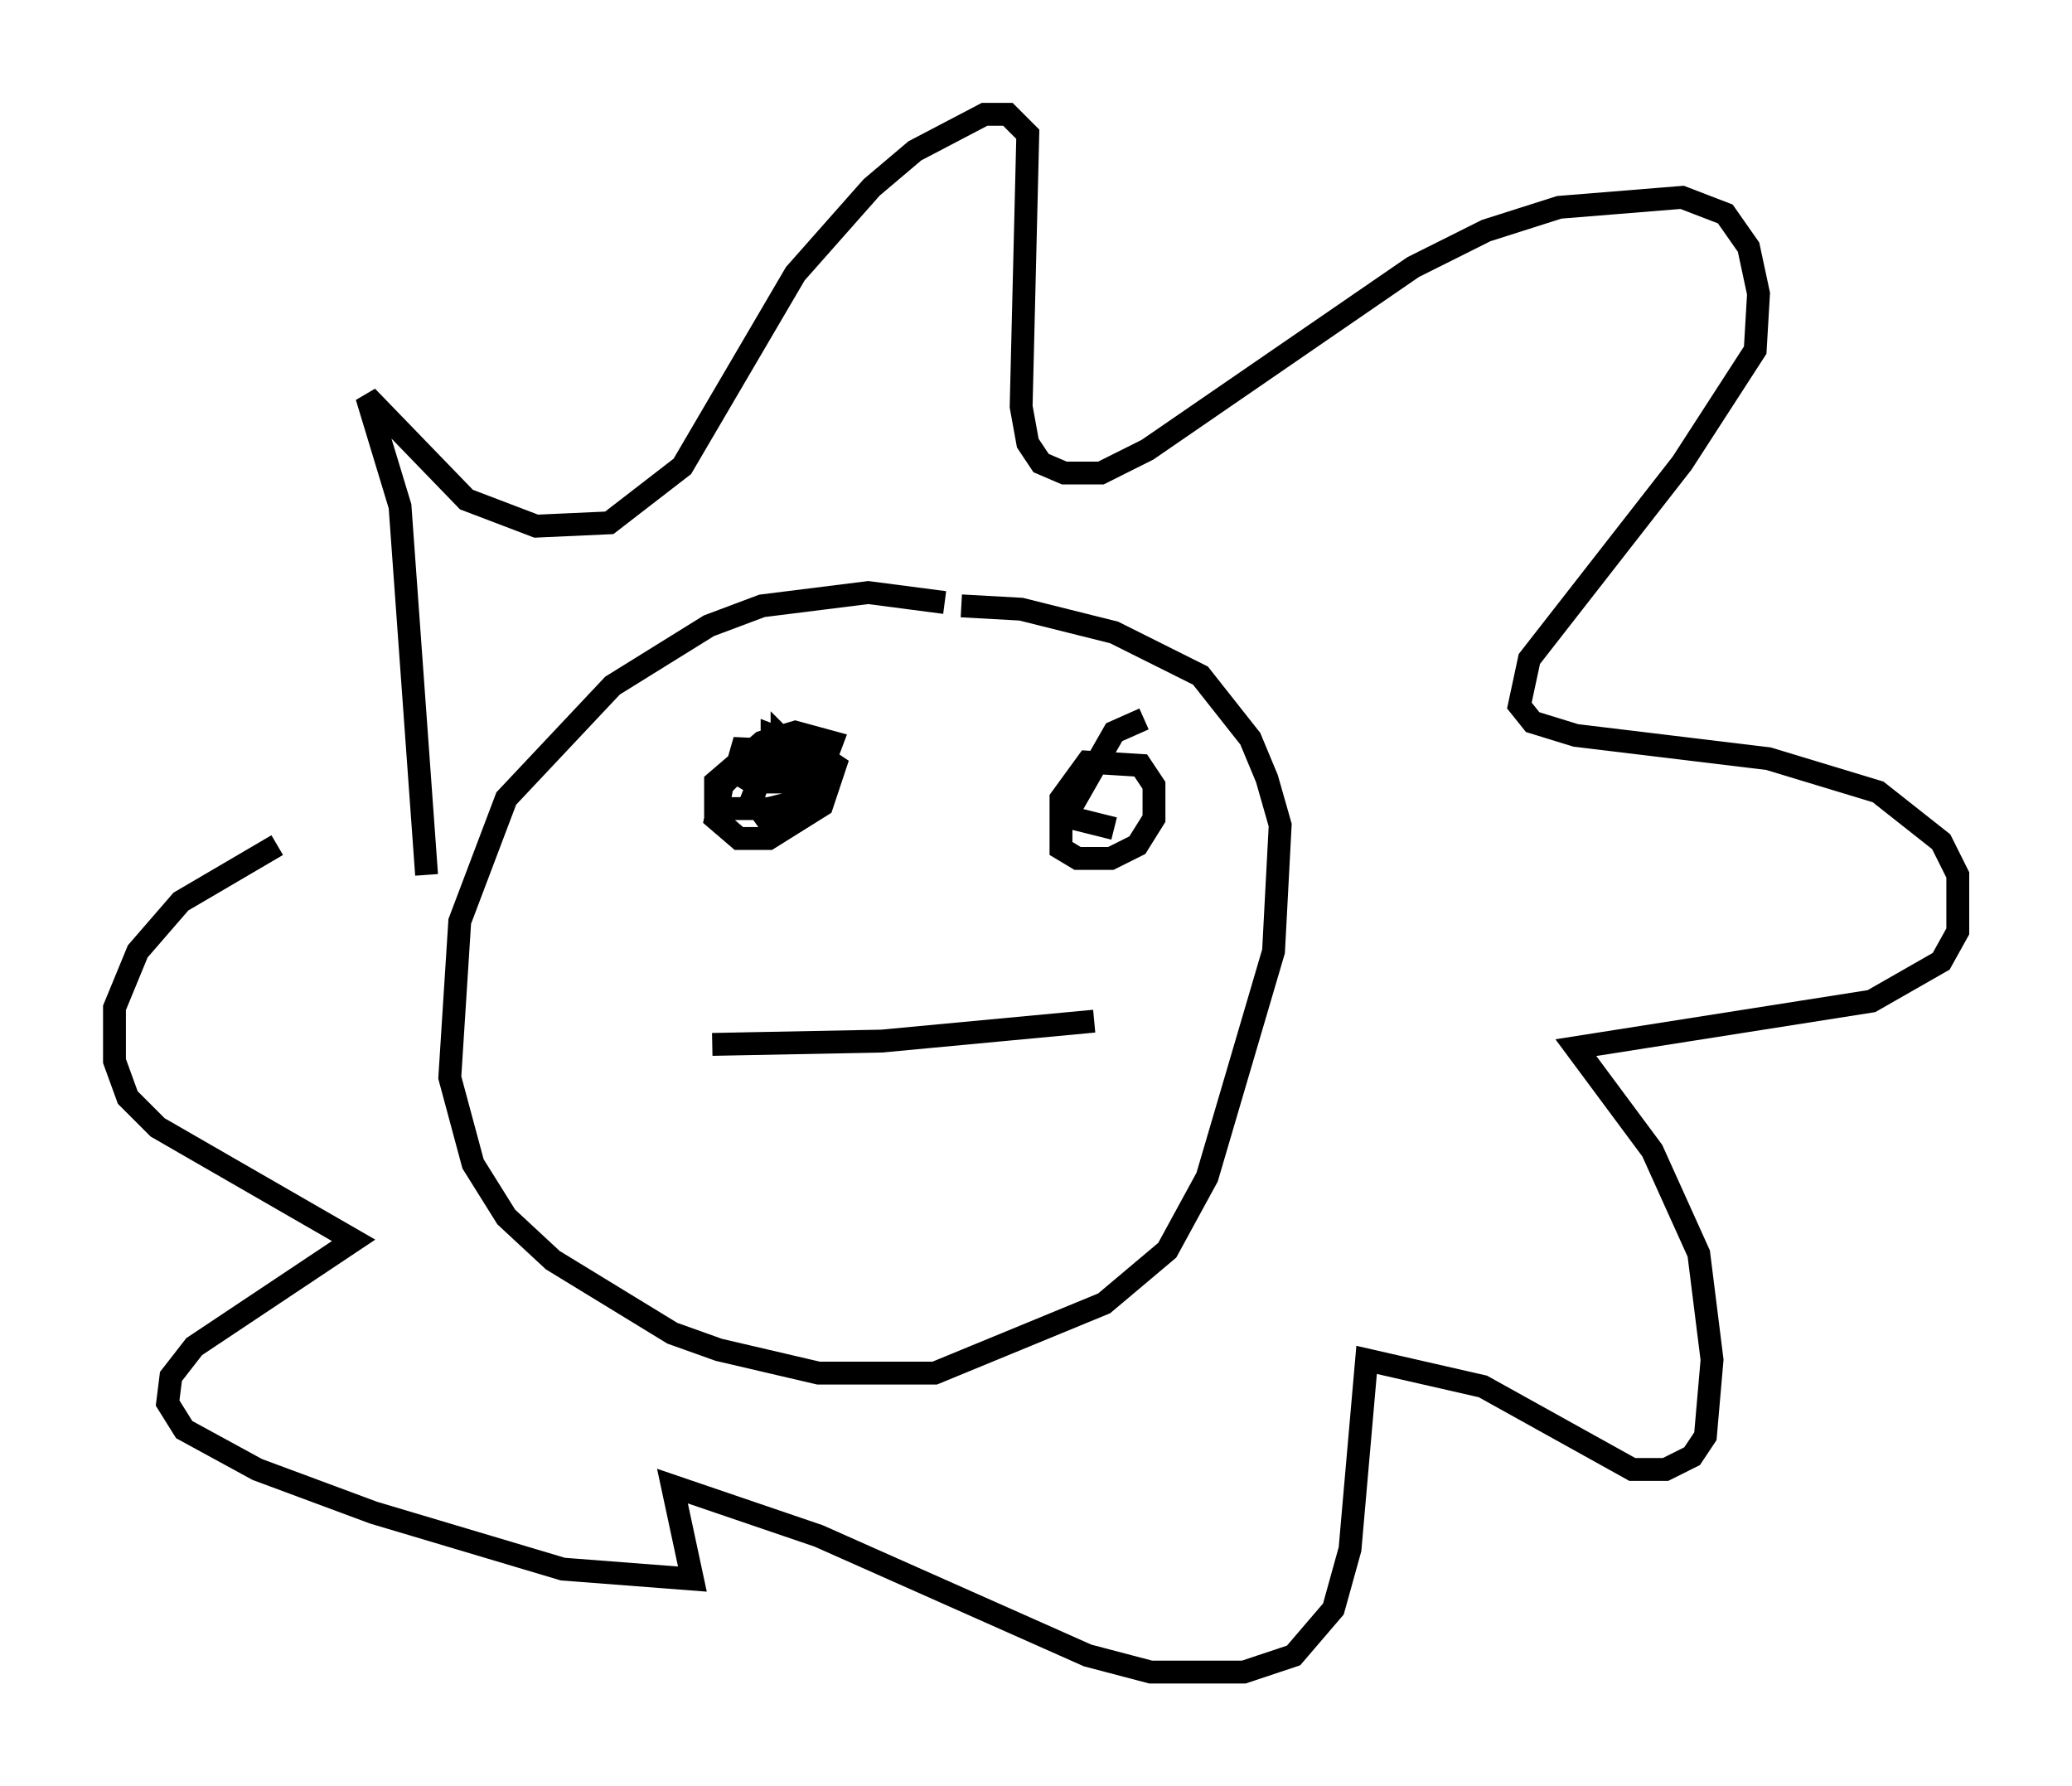 <?xml version="1.0" encoding="utf-8" ?>
<svg baseProfile="full" height="78.123" version="1.1" width="90.614" xmlns="http://www.w3.org/2000/svg" xmlns:ev="http://www.w3.org/2001/xml-events" xmlns:xlink="http://www.w3.org/1999/xlink"><defs /><rect fill="white" height="78.123" width="90.614" x="0" y="0" /><path d="M42.911, 27.223 m-1.598, -0.872 l-3.341, -0.436 -4.648, 0.581 l-2.324, 0.872 -4.212, 2.615 l-4.648, 4.939 -2.034, 5.374 l-0.436, 6.827 1.017, 3.777 l1.453, 2.324 2.034, 1.888 l5.229, 3.196 2.034, 0.726 l4.358, 1.017 5.084, 0.0 l7.408, -3.05 2.76, -2.324 l1.743, -3.196 2.905, -9.877 l0.291, -5.52 -0.581, -2.034 l-0.726, -1.743 -2.179, -2.76 l-3.777, -1.888 -4.067, -1.017 l-2.615, -0.145 m-23.385, 11.765 l-1.162, -16.123 -1.453, -4.793 l4.358, 4.503 3.05, 1.162 l3.196, -0.145 3.196, -2.469 l4.939, -8.425 3.341, -3.777 l1.888, -1.598 3.05, -1.598 l1.017, 0.0 0.872, 0.872 l-0.291, 11.911 0.291, 1.598 l0.581, 0.872 1.017, 0.436 l1.598, 0.0 2.034, -1.017 l11.62, -7.989 3.196, -1.598 l3.196, -1.017 5.374, -0.436 l1.888, 0.726 1.017, 1.453 l0.436, 2.034 -0.145, 2.469 l-3.196, 4.939 -6.682, 8.57 l-0.436, 2.034 0.581, 0.726 l1.888, 0.581 8.425, 1.017 l4.793, 1.453 2.76, 2.179 l0.726, 1.453 0.0, 2.469 l-0.726, 1.307 -3.05, 1.743 l-12.927, 2.034 3.341, 4.503 l2.034, 4.503 0.581, 4.648 l-0.291, 3.341 -0.581, 0.872 l-1.162, 0.581 -1.453, 0.0 l-6.536, -3.631 -5.084, -1.162 l-0.726, 8.279 -0.726, 2.615 l-1.743, 2.034 -2.179, 0.726 l-4.067, 0.0 -2.76, -0.726 l-11.765, -5.229 -6.391, -2.179 l0.872, 4.067 -5.665, -0.436 l-8.279, -2.469 -5.084, -1.888 l-3.196, -1.743 -0.726, -1.162 l0.145, -1.162 1.017, -1.307 l6.972, -4.648 -8.57, -4.939 l-1.307, -1.307 -0.581, -1.598 l0.0, -2.324 1.017, -2.469 l1.888, -2.179 4.212, -2.469 m20.48, -4.067 l2.324, 0.145 -0.726, -0.726 l0.0, 0.872 0.726, 0.436 l0.726, 0.0 0.0, -0.726 l-1.888, -0.726 0.0, 0.726 l0.726, 0.726 -2.179, 0.0 l-0.726, 0.726 -0.291, 1.453 l1.017, 0.872 1.307, 0.0 l2.324, -1.453 0.581, -1.743 l-0.872, -0.581 -3.196, -0.145 l-0.291, 1.017 0.726, 0.436 l2.179, 0.0 0.872, -0.581 l0.436, -1.162 -1.598, -0.436 l-1.453, 0.436 -2.034, 1.743 l0.0, 1.162 2.324, 0.0 l1.162, -0.291 0.872, -0.726 l0.145, -0.726 -2.034, -0.145 l-0.581, 0.726 -0.291, 0.726 l0.726, 1.017 0.872, 0.145 m15.542, -4.648 l-1.307, 0.581 -2.324, 4.067 l0.0, 1.017 0.726, 0.436 l1.453, 0.0 1.162, -0.581 l0.726, -1.162 0.0, -1.453 l-0.581, -0.872 -2.324, -0.145 l-1.162, 1.598 0.0, 0.726 l2.324, 0.581 m-17.575, 9.441 l7.408, -0.145 9.296, -0.872 " fill="none" stroke="black" stroke-width="1" /></svg>